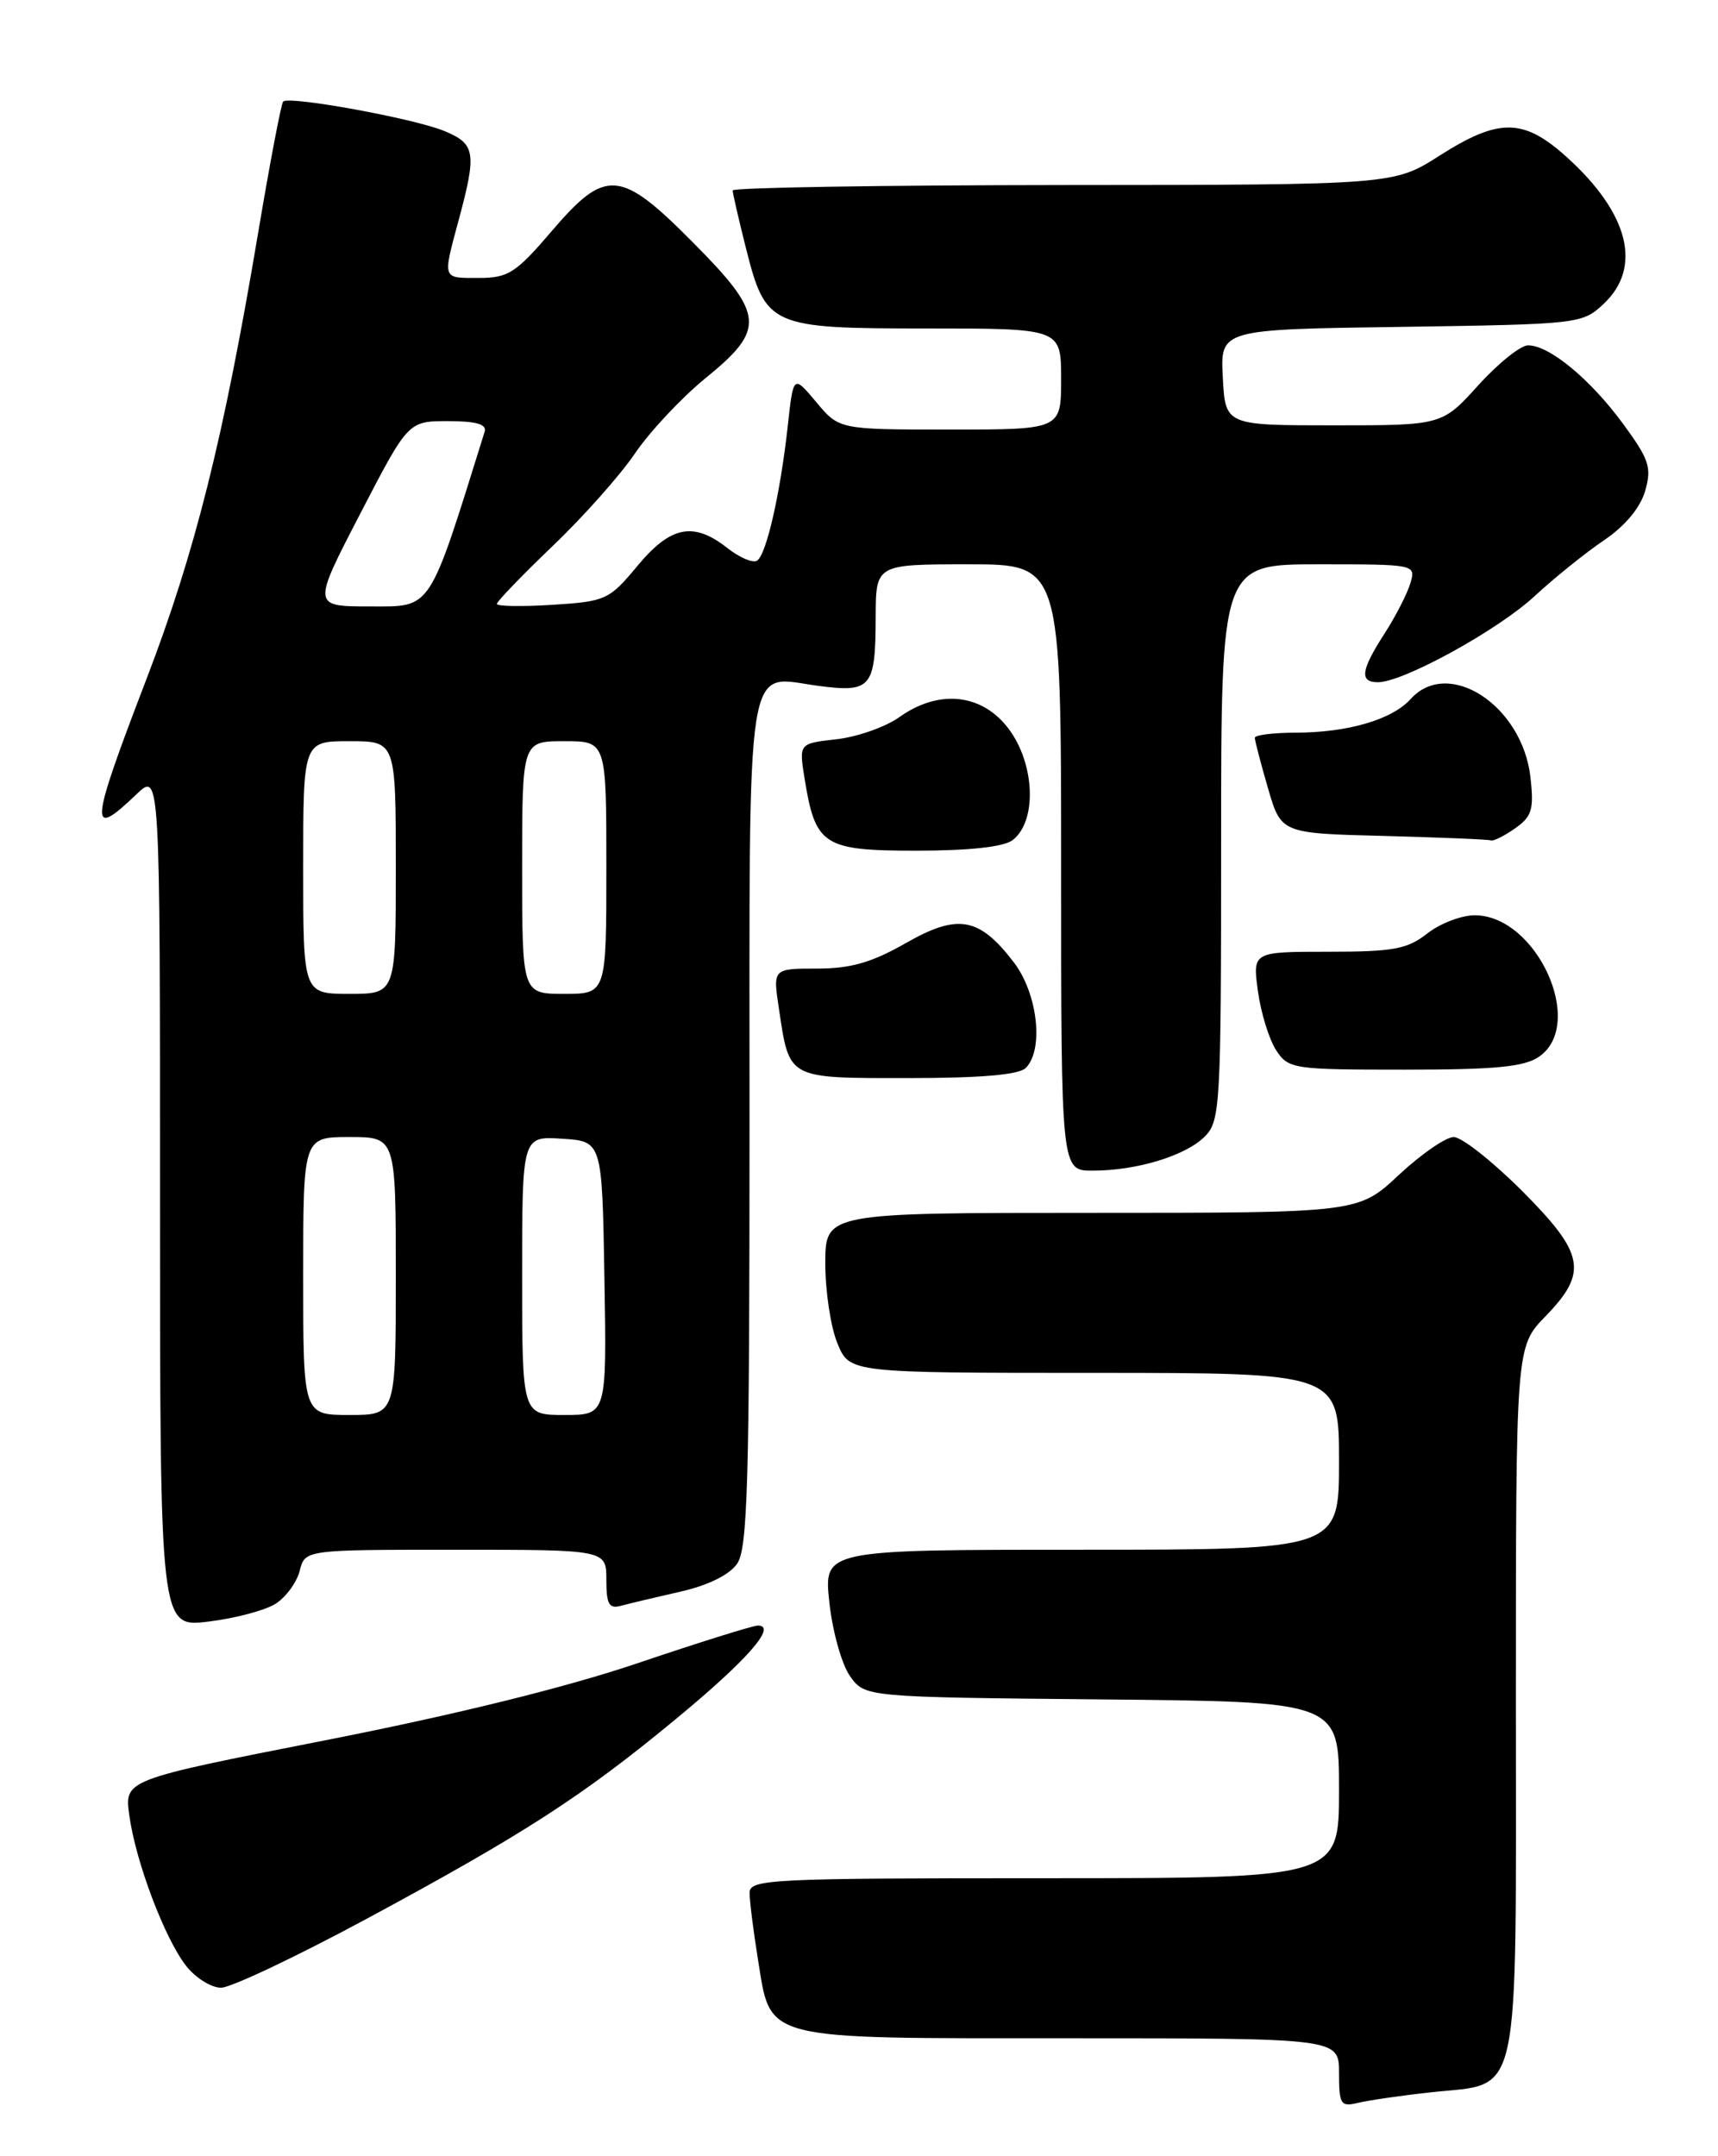 <?xml version="1.0" encoding="UTF-8" standalone="no"?>
<!DOCTYPE svg PUBLIC "-//W3C//DTD SVG 1.1//EN" "http://www.w3.org/Graphics/SVG/1.1/DTD/svg11.dtd" >
<svg xmlns="http://www.w3.org/2000/svg" xmlns:xlink="http://www.w3.org/1999/xlink" version="1.1" viewBox="0 0 204 256">
 <g >
 <path fill="currentColor"
d=" M 169.90 248.42 C 180.74 247.22 180.00 250.61 180.00 201.95 C 180.00 159.90 180.00 159.90 183.50 156.30 C 188.60 151.04 188.19 148.86 180.67 141.33 C 177.18 137.85 173.56 135.00 172.62 135.00 C 171.68 135.00 168.75 137.03 166.10 139.50 C 161.29 144.00 161.29 144.00 129.65 144.00 C 98.00 144.00 98.00 144.00 98.00 150.03 C 98.00 153.35 98.65 157.62 99.45 159.53 C 100.90 163.00 100.90 163.00 129.95 163.00 C 159.00 163.00 159.00 163.00 159.00 173.50 C 159.00 184.00 159.00 184.00 128.40 184.00 C 97.80 184.00 97.80 184.00 98.48 190.25 C 98.85 193.69 99.95 197.62 100.93 199.00 C 102.71 201.50 102.71 201.50 130.86 201.77 C 159.00 202.03 159.00 202.03 159.00 212.52 C 159.00 223.00 159.00 223.00 124.00 223.00 C 91.33 223.00 89.00 223.12 89.01 224.75 C 89.01 225.71 89.45 229.20 89.98 232.50 C 91.59 242.40 90.01 242.00 127.11 242.00 C 159.00 242.00 159.00 242.00 159.00 246.11 C 159.00 249.86 159.19 250.17 161.25 249.67 C 162.49 249.37 166.38 248.80 169.90 248.42 Z  M 43.42 227.88 C 62.19 217.77 69.16 213.27 80.24 204.11 C 88.71 197.12 92.33 193.00 90.00 193.00 C 89.41 193.00 82.98 195.01 75.71 197.47 C 67.20 200.35 54.01 203.60 38.64 206.62 C 14.77 211.31 14.77 211.31 15.35 215.51 C 16.10 221.03 19.56 230.17 22.11 233.42 C 23.23 234.84 25.09 236.00 26.25 236.00 C 27.40 236.00 35.13 232.34 43.42 227.88 Z  M 32.73 190.41 C 33.96 189.62 35.25 187.86 35.59 186.49 C 36.22 184.00 36.22 184.00 54.11 184.00 C 72.00 184.00 72.00 184.00 72.00 187.57 C 72.00 190.48 72.32 191.05 73.75 190.65 C 74.71 190.39 77.87 189.64 80.77 188.98 C 84.03 188.25 86.60 186.99 87.52 185.67 C 88.78 183.87 89.00 176.13 89.00 133.40 C 89.00 76.49 88.41 80.27 97.16 81.43 C 103.47 82.26 103.96 81.67 103.98 73.25 C 104.00 67.00 104.00 67.00 115.00 67.00 C 126.00 67.00 126.00 67.00 126.00 103.00 C 126.00 139.00 126.00 139.00 129.75 138.99 C 134.99 138.99 140.78 137.22 143.06 134.94 C 144.90 133.10 145.00 131.30 145.00 100.00 C 145.00 67.00 145.00 67.00 156.57 67.00 C 168.09 67.00 168.13 67.01 167.47 69.25 C 167.10 70.49 165.72 73.18 164.40 75.23 C 161.58 79.60 161.40 81.00 163.63 81.00 C 166.61 81.00 177.87 74.82 182.21 70.79 C 184.57 68.61 188.29 65.61 190.47 64.14 C 192.96 62.46 194.77 60.29 195.35 58.29 C 196.15 55.50 195.83 54.54 192.72 50.31 C 188.83 45.01 183.97 41.00 181.45 41.00 C 180.56 41.00 177.89 43.14 175.53 45.75 C 171.23 50.50 171.23 50.50 158.36 50.50 C 145.50 50.50 145.50 50.50 145.20 44.81 C 144.90 39.11 144.90 39.11 166.37 38.81 C 187.52 38.50 187.88 38.46 190.42 36.08 C 195.04 31.74 193.43 25.34 186.06 18.67 C 180.91 14.02 178.01 13.98 170.95 18.47 C 165.50 21.95 165.50 21.95 126.25 21.97 C 104.66 21.99 87.00 22.27 87.00 22.61 C 87.00 22.94 87.70 25.98 88.55 29.36 C 90.93 38.80 91.38 39.00 110.11 39.00 C 126.00 39.00 126.00 39.00 126.00 45.00 C 126.00 51.00 126.00 51.00 112.82 51.00 C 99.65 51.00 99.65 51.00 96.93 47.75 C 94.21 44.50 94.21 44.50 93.55 50.50 C 92.66 58.59 91.00 65.88 89.89 66.57 C 89.39 66.88 87.80 66.20 86.36 65.06 C 82.33 61.90 79.63 62.44 75.68 67.20 C 72.34 71.22 71.93 71.41 65.60 71.81 C 61.97 72.04 59.00 71.99 59.00 71.70 C 59.00 71.41 61.98 68.32 65.62 64.83 C 69.27 61.35 73.68 56.38 75.43 53.79 C 77.19 51.21 80.96 47.19 83.81 44.87 C 90.95 39.06 90.79 37.35 82.28 28.78 C 73.63 20.06 71.92 19.93 65.46 27.50 C 61.26 32.41 60.34 33.00 56.88 33.00 C 52.45 33.00 52.54 33.28 54.50 26.00 C 56.62 18.10 56.45 17.08 52.75 15.55 C 49.18 14.07 34.30 11.35 33.62 12.06 C 33.39 12.30 32.05 19.32 30.65 27.66 C 26.54 52.10 23.16 65.58 17.41 80.58 C 10.64 98.20 10.50 99.77 16.20 94.31 C 19.00 91.63 19.00 91.63 19.00 142.43 C 19.00 193.23 19.00 193.23 24.75 192.53 C 27.91 192.15 31.51 191.19 32.73 190.41 Z  M 121.80 126.80 C 123.97 124.63 123.22 117.98 120.40 114.28 C 116.28 108.88 113.74 108.43 107.53 111.99 C 103.51 114.28 101.01 115.00 97.01 115.00 C 91.77 115.00 91.77 115.00 92.49 119.75 C 93.75 128.18 93.42 128.00 107.84 128.00 C 116.43 128.00 120.99 127.61 121.80 126.80 Z  M 182.78 125.44 C 188.34 121.55 182.45 108.67 175.11 108.67 C 173.53 108.67 171.00 109.64 169.48 110.83 C 167.12 112.69 165.45 113.00 157.73 113.00 C 148.73 113.00 148.73 113.00 149.37 117.69 C 149.72 120.26 150.70 123.41 151.53 124.69 C 152.99 126.92 153.53 127.00 166.80 127.00 C 177.63 127.00 181.03 126.67 182.78 125.44 Z  M 120.24 99.75 C 123.29 97.39 122.86 90.17 119.41 86.08 C 116.23 82.30 111.31 81.93 106.81 85.13 C 105.17 86.31 101.80 87.49 99.34 87.77 C 94.87 88.27 94.87 88.27 95.53 92.39 C 96.82 100.40 97.74 101.00 108.83 101.00 C 115.13 101.00 119.19 100.55 120.24 99.75 Z  M 179.89 98.36 C 181.91 96.95 182.16 96.11 181.73 92.28 C 180.77 83.76 171.99 78.03 167.51 82.99 C 165.28 85.46 160.01 86.99 153.75 86.99 C 151.14 87.00 149.00 87.27 149.00 87.60 C 149.00 87.92 149.70 90.61 150.56 93.57 C 152.12 98.94 152.12 98.94 164.31 99.25 C 171.02 99.43 176.74 99.66 177.03 99.78 C 177.32 99.90 178.61 99.26 179.89 98.36 Z  M 36.00 151.50 C 36.00 135.00 36.00 135.00 41.50 135.00 C 47.00 135.00 47.00 135.00 47.00 151.50 C 47.00 168.00 47.00 168.00 41.50 168.00 C 36.00 168.00 36.00 168.00 36.00 151.50 Z  M 62.00 151.45 C 62.00 134.89 62.00 134.89 66.75 135.20 C 71.50 135.50 71.50 135.50 71.77 151.75 C 72.05 168.00 72.05 168.00 67.02 168.00 C 62.00 168.00 62.00 168.00 62.00 151.45 Z  M 36.00 103.00 C 36.00 88.00 36.00 88.00 41.50 88.00 C 47.00 88.00 47.00 88.00 47.00 103.00 C 47.00 118.00 47.00 118.00 41.50 118.00 C 36.00 118.00 36.00 118.00 36.00 103.00 Z  M 62.00 103.00 C 62.00 88.00 62.00 88.00 67.00 88.00 C 72.00 88.00 72.00 88.00 72.00 103.00 C 72.00 118.00 72.00 118.00 67.00 118.00 C 62.00 118.00 62.00 118.00 62.00 103.00 Z  M 42.77 61.00 C 48.47 50.00 48.47 50.00 53.20 50.00 C 56.53 50.00 57.82 50.37 57.55 51.25 C 50.83 72.79 51.35 72.00 43.95 72.00 C 37.07 72.00 37.07 72.00 42.77 61.00 Z "/>
</g>
</svg>